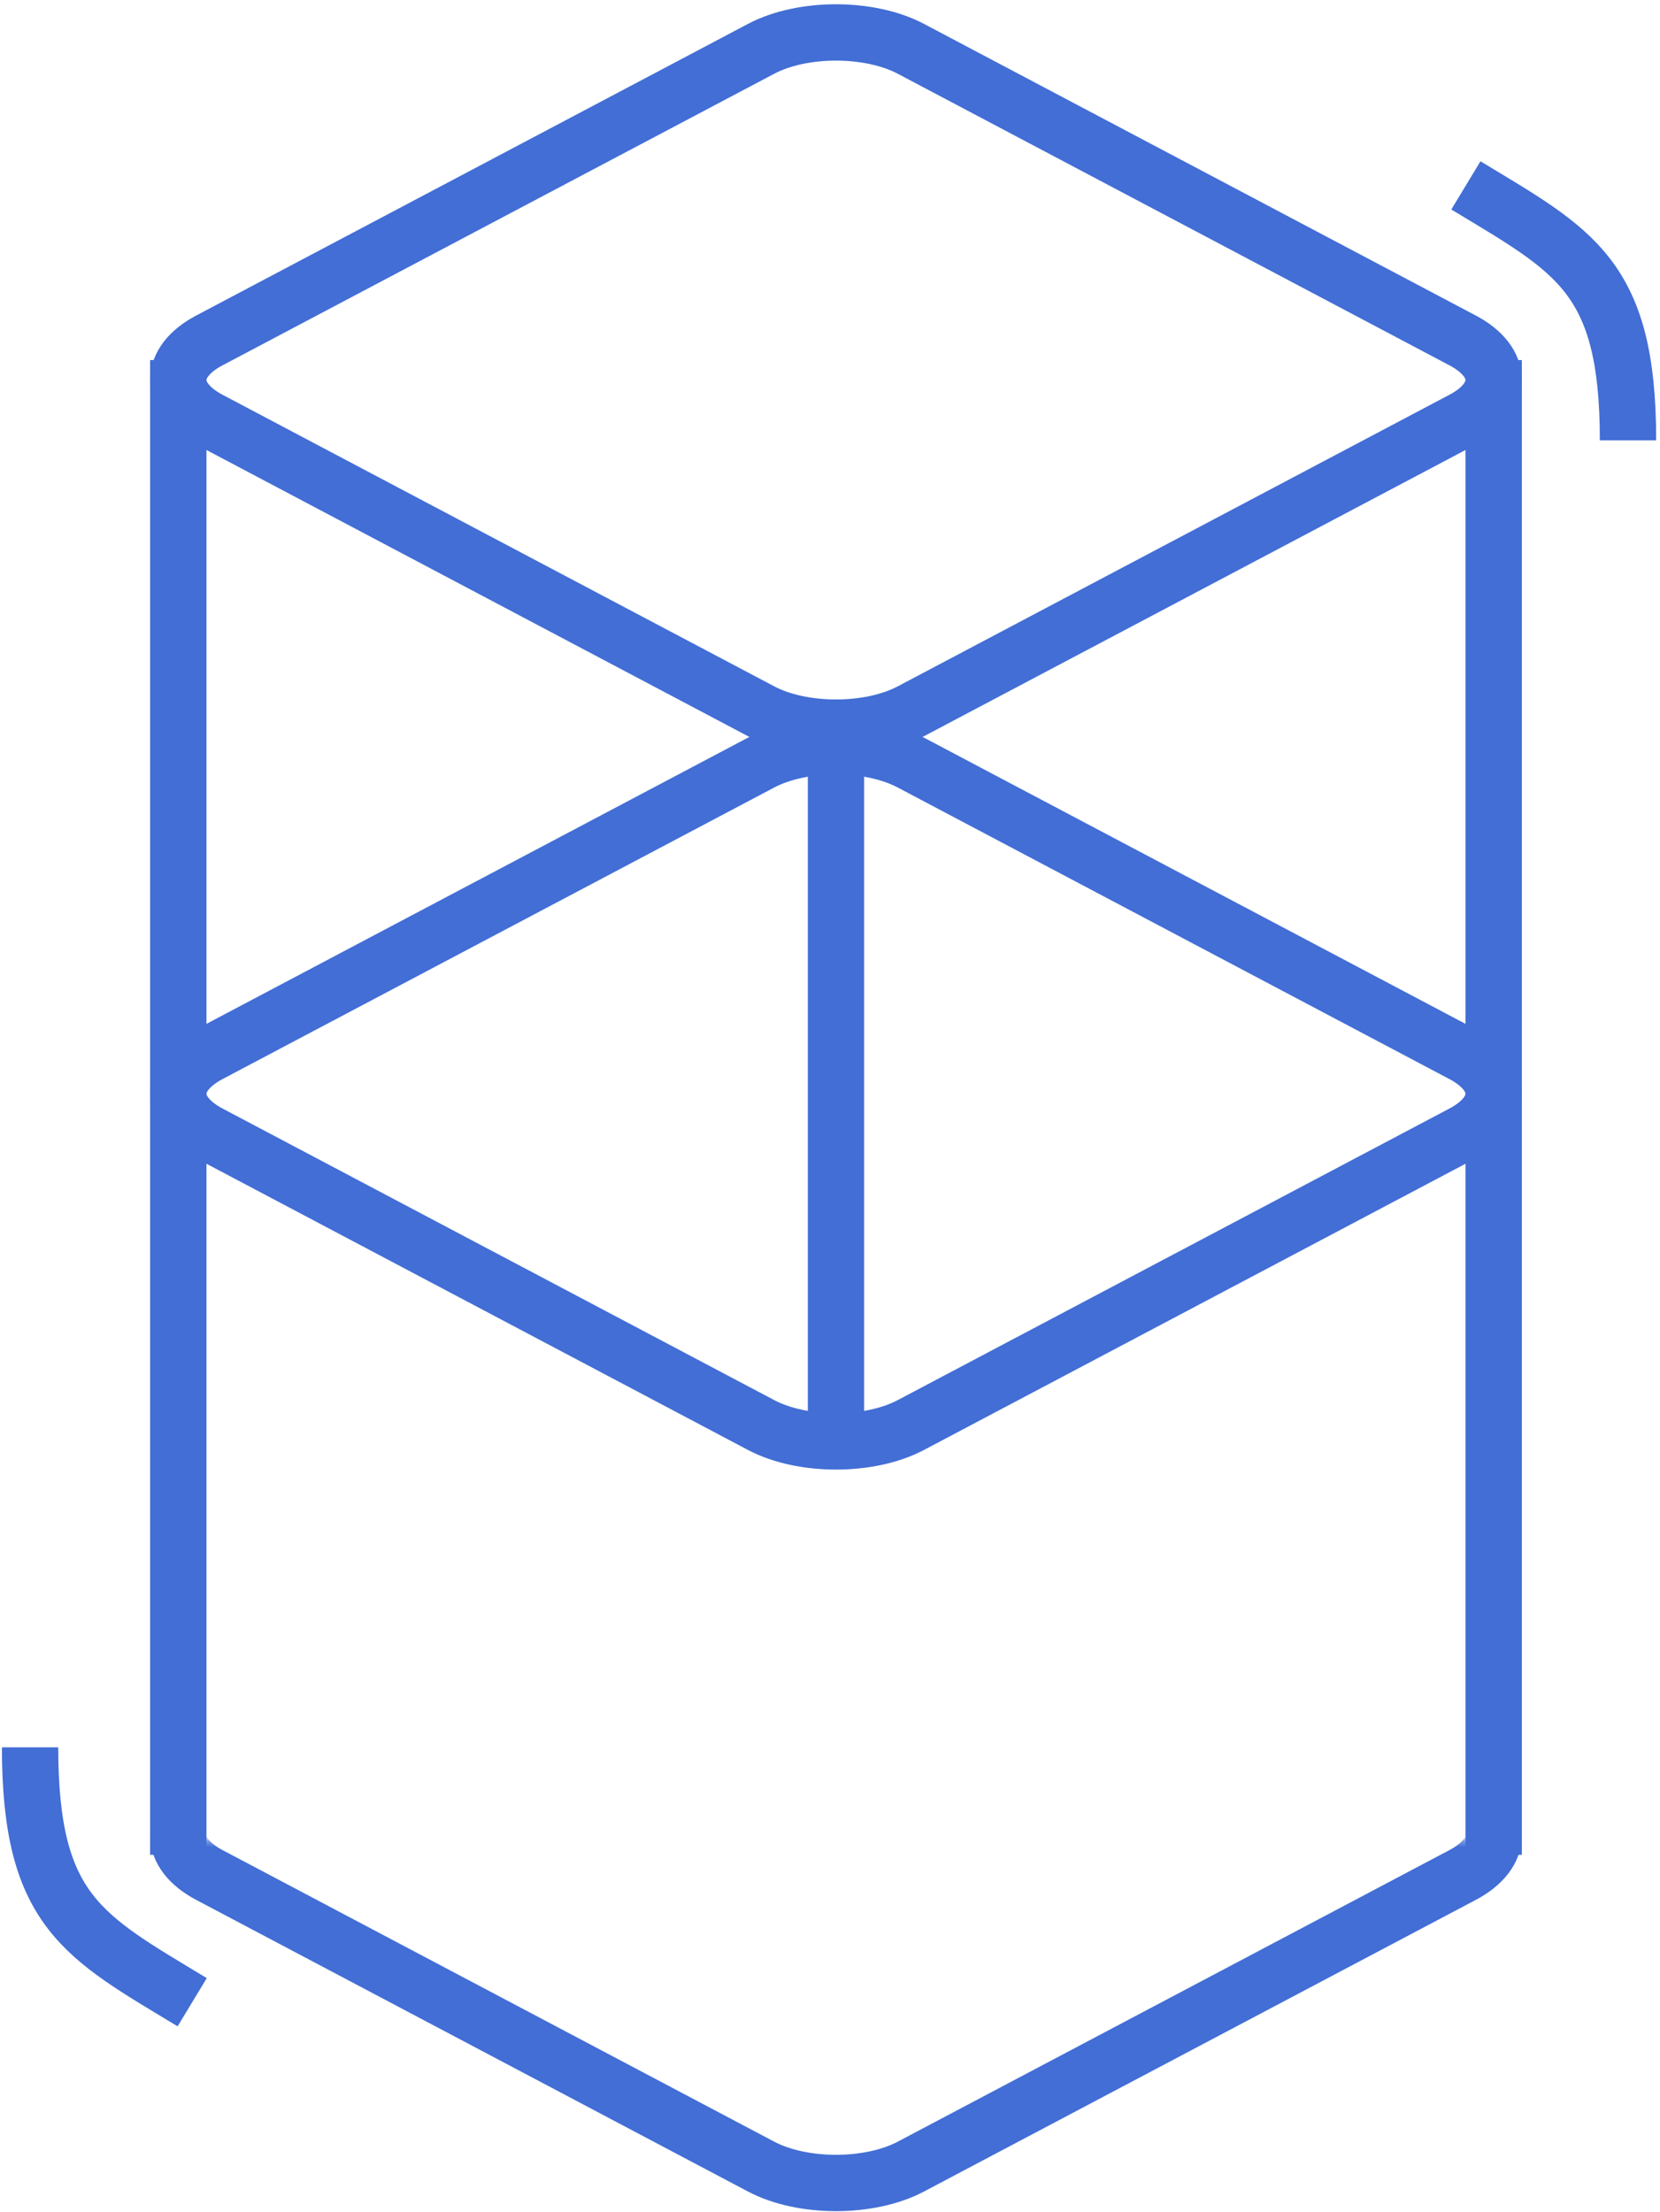 <?xml version="1.0" encoding="UTF-8"?>
<svg width="286px" height="381px" viewBox="0 0 286 381" version="1.1" xmlns="http://www.w3.org/2000/svg" xmlns:xlink="http://www.w3.org/1999/xlink">
    <!-- Generator: Sketch 59.1 (86144) - https://sketch.com -->
    <title>fantom new logo copy 3</title>
    <desc>Created with Sketch.</desc>
    <defs>
        <rect id="path-1" x="0" y="311.3" width="300.043" height="71.838"></rect>
    </defs>
    <g id="Page-1" stroke="none" stroke-width="1" fill="none" fill-rule="evenodd">
        <g id="Desktop-1920-v4" transform="translate(-606, -2850)">
            <g id="Intro-to-Fantom-Section" transform="translate(165, 2735)">
                <g id="fantom-logo-bold" transform="translate(439, 115)">
                    <g id="rounded-copy" transform="translate(0, 5.587)">
                        <path d="M158.94,2.825 L253.998,53.045 C261.128,56.812 261.128,62.919 253.998,66.685 L158.94,116.906 C151.811,120.672 140.252,120.672 133.122,116.906 L38.065,66.685 C30.935,62.919 30.935,56.812 38.065,53.045 L133.122,2.825 C140.252,-0.942 151.811,-0.942 158.94,2.825 Z" id="Rectangle" stroke="#426ED5" stroke-width="9.704"></path>
                        <path d="M158.94,125.749 L253.998,175.969 C261.128,179.735 261.128,185.842 253.998,189.609 L158.94,239.829 C151.811,243.596 140.252,243.596 133.122,239.829 L38.065,189.609 C30.935,185.842 30.935,179.735 38.065,175.969 L133.122,125.749 C140.252,121.982 151.811,121.982 158.94,125.749 Z" id="Rectangle-Copy" stroke="#426ED5" stroke-width="9.704"></path>
                        <mask id="mask-2" fill="white">
                            <use xlink:href="#path-1"></use>
                        </mask>
                        <g id="MASK"></g>
                        <path d="M158.94,253.461 L253.998,303.682 C261.128,307.448 261.128,313.555 253.998,317.322 L158.94,367.542 C151.811,371.309 140.252,371.309 133.122,367.542 L38.065,317.322 C30.935,313.555 30.935,307.448 38.065,303.682 L133.122,253.461 C140.252,249.695 151.811,249.695 158.94,253.461 Z" id="Rectangle-Copy-2" stroke="#426ED5" stroke-width="9.704" mask="url(#mask-2)"></path>
                        <path d="M254.557,26.341 C273.282,37.67 282.487,41.919 282.487,70.242" id="Path-11" stroke="#426ED5" stroke-width="9.704"></path>
                        <path d="M7.182,295.336 C25.906,306.665 35.111,310.914 35.111,339.237" id="Path-11-Copy" stroke="#426ED5" stroke-width="9.704" transform="translate(21.147, 317.286) scale(-1, -1) translate(-21.147, -317.286) "></path>
                        <line x1="146.031" y1="238.663" x2="146.031" y2="122.924" id="Line-2-Copy-2" stroke="#426ED5" stroke-width="9.704" stroke-linecap="square"></line>
                        <line x1="259.345" y1="309" x2="259.345" y2="61.274" id="Line-2-Copy" stroke="#426ED5" stroke-width="9.704" stroke-linecap="square"></line>
                        <line x1="32.717" y1="309" x2="32.717" y2="61.274" id="Line-2" stroke="#426ED5" stroke-width="9.704" stroke-linecap="square"></line>
                    </g>
                </g>
            </g>
        </g>
    </g>
</svg>